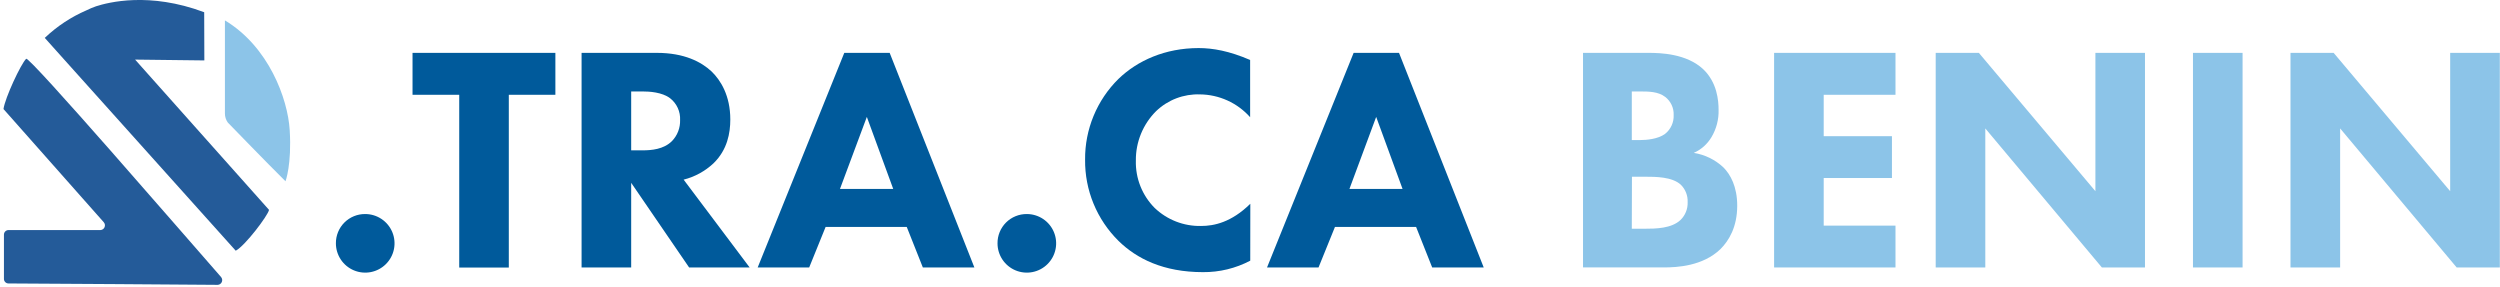 <svg width="540" height="62" viewBox="0 0 540 62" fill="none" xmlns="http://www.w3.org/2000/svg">
<path d="M78.887 46.233C80.14 46.233 81.364 46.604 82.405 47.299C83.447 47.994 84.258 48.983 84.738 50.139C85.217 51.295 85.342 52.567 85.098 53.794C84.854 55.022 84.251 56.149 83.365 57.034C82.479 57.919 81.351 58.522 80.123 58.766C78.894 59.01 77.621 58.885 76.464 58.406C75.307 57.927 74.318 57.116 73.622 56.075C72.926 55.035 72.555 53.812 72.555 52.56C72.546 51.727 72.704 50.9 73.019 50.128C73.334 49.357 73.8 48.656 74.39 48.066C74.98 47.477 75.681 47.011 76.454 46.696C77.226 46.382 78.053 46.224 78.887 46.233Z" fill="#005A9B"/>
<path d="M221.796 46.233C223.048 46.233 224.272 46.604 225.314 47.299C226.355 47.994 227.167 48.983 227.646 50.139C228.125 51.295 228.251 52.567 228.006 53.794C227.762 55.022 227.159 56.149 226.273 57.034C225.388 57.919 224.259 58.522 223.031 58.766C221.803 59.01 220.529 58.885 219.372 58.406C218.215 57.927 217.226 57.116 216.53 56.075C215.835 55.035 215.463 53.811 215.463 52.56C215.455 51.727 215.614 50.901 215.929 50.129C216.244 49.358 216.711 48.657 217.3 48.068C217.89 47.479 218.591 47.013 219.363 46.698C220.135 46.383 220.962 46.225 221.796 46.233Z" fill="#005A9B"/>
<path d="M61.67 39.153C57.651 35.19 50.129 27.403 49.203 26.465C48.792 25.887 48.575 25.193 48.582 24.483V4.405C58.015 10.072 62.153 21.293 62.575 28.076C63.045 35.546 61.67 39.153 61.67 39.153Z" fill="#8CC4E8"/>
<path d="M109.902 20.474V57.791H99.194V20.474H89.107V11.419H119.963V20.474H109.902Z" fill="#005A9B"/>
<path d="M141.895 11.419C147.804 11.419 151.492 13.368 153.713 15.448C155.663 17.331 157.746 20.659 157.746 25.804C157.746 28.724 157.124 32.337 154.136 35.256C152.316 36.968 150.089 38.189 147.665 38.802L161.923 57.771H148.849L136.336 39.489V57.771H125.621V11.419H141.895ZM136.336 32.475H138.762C140.712 32.475 143.356 32.264 145.16 30.461C145.736 29.861 146.187 29.153 146.485 28.377C146.784 27.601 146.924 26.774 146.899 25.943C146.946 25.041 146.774 24.141 146.399 23.319C146.024 22.497 145.456 21.777 144.744 21.221C143.005 19.9 140.229 19.755 138.834 19.755H136.336V32.475Z" fill="#005A9B"/>
<path d="M195.857 49.013H178.334L174.785 57.771H163.66L182.366 11.419H192.169L210.465 57.771H199.334L195.857 49.013ZM192.936 40.81L187.238 25.25L181.434 40.81H192.936Z" fill="#005A9B"/>
<path d="M270.054 56.305C266.906 57.963 263.394 58.814 259.835 58.782C251.282 58.782 245.512 55.862 241.612 52.045C239.288 49.754 237.45 47.019 236.207 44.003C234.965 40.987 234.343 37.751 234.38 34.49C234.351 31.248 234.974 28.034 236.211 25.038C237.449 22.041 239.276 19.324 241.585 17.047C245.69 13.084 251.672 10.383 258.903 10.383C261.964 10.383 265.513 11.003 270.028 12.952V25.316C268.664 23.784 266.995 22.553 265.127 21.705C263.258 20.856 261.233 20.408 259.181 20.389C257.444 20.329 255.713 20.617 254.09 21.236C252.466 21.856 250.984 22.794 249.729 23.995C248.319 25.396 247.204 27.065 246.451 28.904C245.698 30.743 245.323 32.714 245.346 34.701C245.297 36.589 245.631 38.467 246.328 40.222C247.026 41.977 248.073 43.573 249.405 44.912C252.099 47.486 255.705 48.887 259.432 48.809C262.215 48.809 265.969 48.042 270.068 44.014L270.054 56.305Z" fill="#005A9B"/>
<path d="M305.875 49.013H288.352L284.802 57.771H273.678L292.384 11.419H302.187L320.483 57.771H309.352L305.875 49.013ZM302.953 40.81L297.255 25.25L291.478 40.81H302.953Z" fill="#005A9B"/>
<path d="M356.084 11.419C358.582 11.419 364.287 11.558 367.909 14.966C370.896 17.813 371.214 21.703 371.214 23.724C371.275 25.796 370.743 27.842 369.68 29.622C368.79 31.126 367.452 32.315 365.853 33.023C368.252 33.402 370.481 34.493 372.252 36.154C373.778 37.68 375.239 40.322 375.239 44.423C375.239 49.046 373.435 51.992 371.624 53.802C367.803 57.487 362.237 57.764 359.382 57.764H341.932V11.419H356.084ZM352.468 30.256H354.206C355.667 30.256 358.1 30.045 359.633 28.935C360.249 28.449 360.741 27.824 361.067 27.111C361.394 26.398 361.546 25.617 361.51 24.834C361.539 24.088 361.39 23.346 361.075 22.67C360.76 21.994 360.288 21.402 359.699 20.943C358.166 19.755 356.084 19.755 354.134 19.755H352.468V30.256ZM352.468 49.41H355.039C357.749 49.41 361.021 49.343 362.971 47.534C363.49 47.035 363.897 46.432 364.165 45.765C364.434 45.098 364.559 44.382 364.531 43.663C364.562 42.971 364.447 42.28 364.196 41.634C363.944 40.988 363.561 40.402 363.07 39.912C361.193 38.175 357.577 38.175 355.423 38.175H352.501L352.468 49.41Z" fill="#8CC4E8"/>
<path d="M409.427 20.474H393.92V29.417H408.66V38.452H393.92V48.736H409.427V57.771H383.205V11.419H409.427V20.474Z" fill="#8CC4E8"/>
<path d="M418.111 57.771V11.419H427.431L452.609 41.299V11.419H463.317V57.771H454.003L428.826 27.74V57.771H418.111Z" fill="#8CC4E8"/>
<path d="M484.396 11.419V57.771H473.682V11.419H484.396Z" fill="#8CC4E8"/>
<path d="M494.748 57.771V11.419H504.068L529.239 41.299V11.419H539.96V57.771H530.64L505.469 27.74V57.771H494.748Z" fill="#8CC4E8"/>
<path d="M0.851 60.195V50.704C0.848 50.574 0.87 50.445 0.916 50.324C0.963 50.203 1.033 50.092 1.123 49.998C1.213 49.904 1.32 49.829 1.439 49.777C1.558 49.724 1.686 49.696 1.816 49.694H21.692C21.886 49.685 22.074 49.622 22.233 49.511C22.392 49.4 22.516 49.246 22.59 49.067C22.664 48.888 22.686 48.691 22.652 48.501C22.618 48.31 22.531 48.132 22.4 47.99L0.752 23.552C1.089 21.115 4.526 13.784 5.65 12.701C6.311 12.04 39.678 50.651 47.736 59.825C47.864 59.969 47.95 60.147 47.981 60.337C48.014 60.528 47.991 60.724 47.916 60.902C47.842 61.08 47.718 61.234 47.56 61.345C47.401 61.456 47.215 61.52 47.022 61.529C38.356 61.483 12.134 61.245 1.81 61.225C1.678 61.223 1.549 61.194 1.429 61.14C1.309 61.087 1.201 61.01 1.111 60.913C1.022 60.817 0.953 60.704 0.908 60.581C0.863 60.457 0.844 60.326 0.851 60.195Z" fill="#245B99"/>
<path d="M50.921 54.158C53.01 53.016 57.881 46.543 58.112 45.334L29.181 12.872C36.339 12.965 43.432 13.051 44.139 13.051L44.106 2.642C32.241 -1.803 23.41 0.508 20.74 1.36C20.017 1.615 19.311 1.913 18.625 2.252C15.338 3.678 12.328 5.668 9.727 8.13L9.668 8.183L13.693 12.674" fill="#245B99"/>
</svg>
